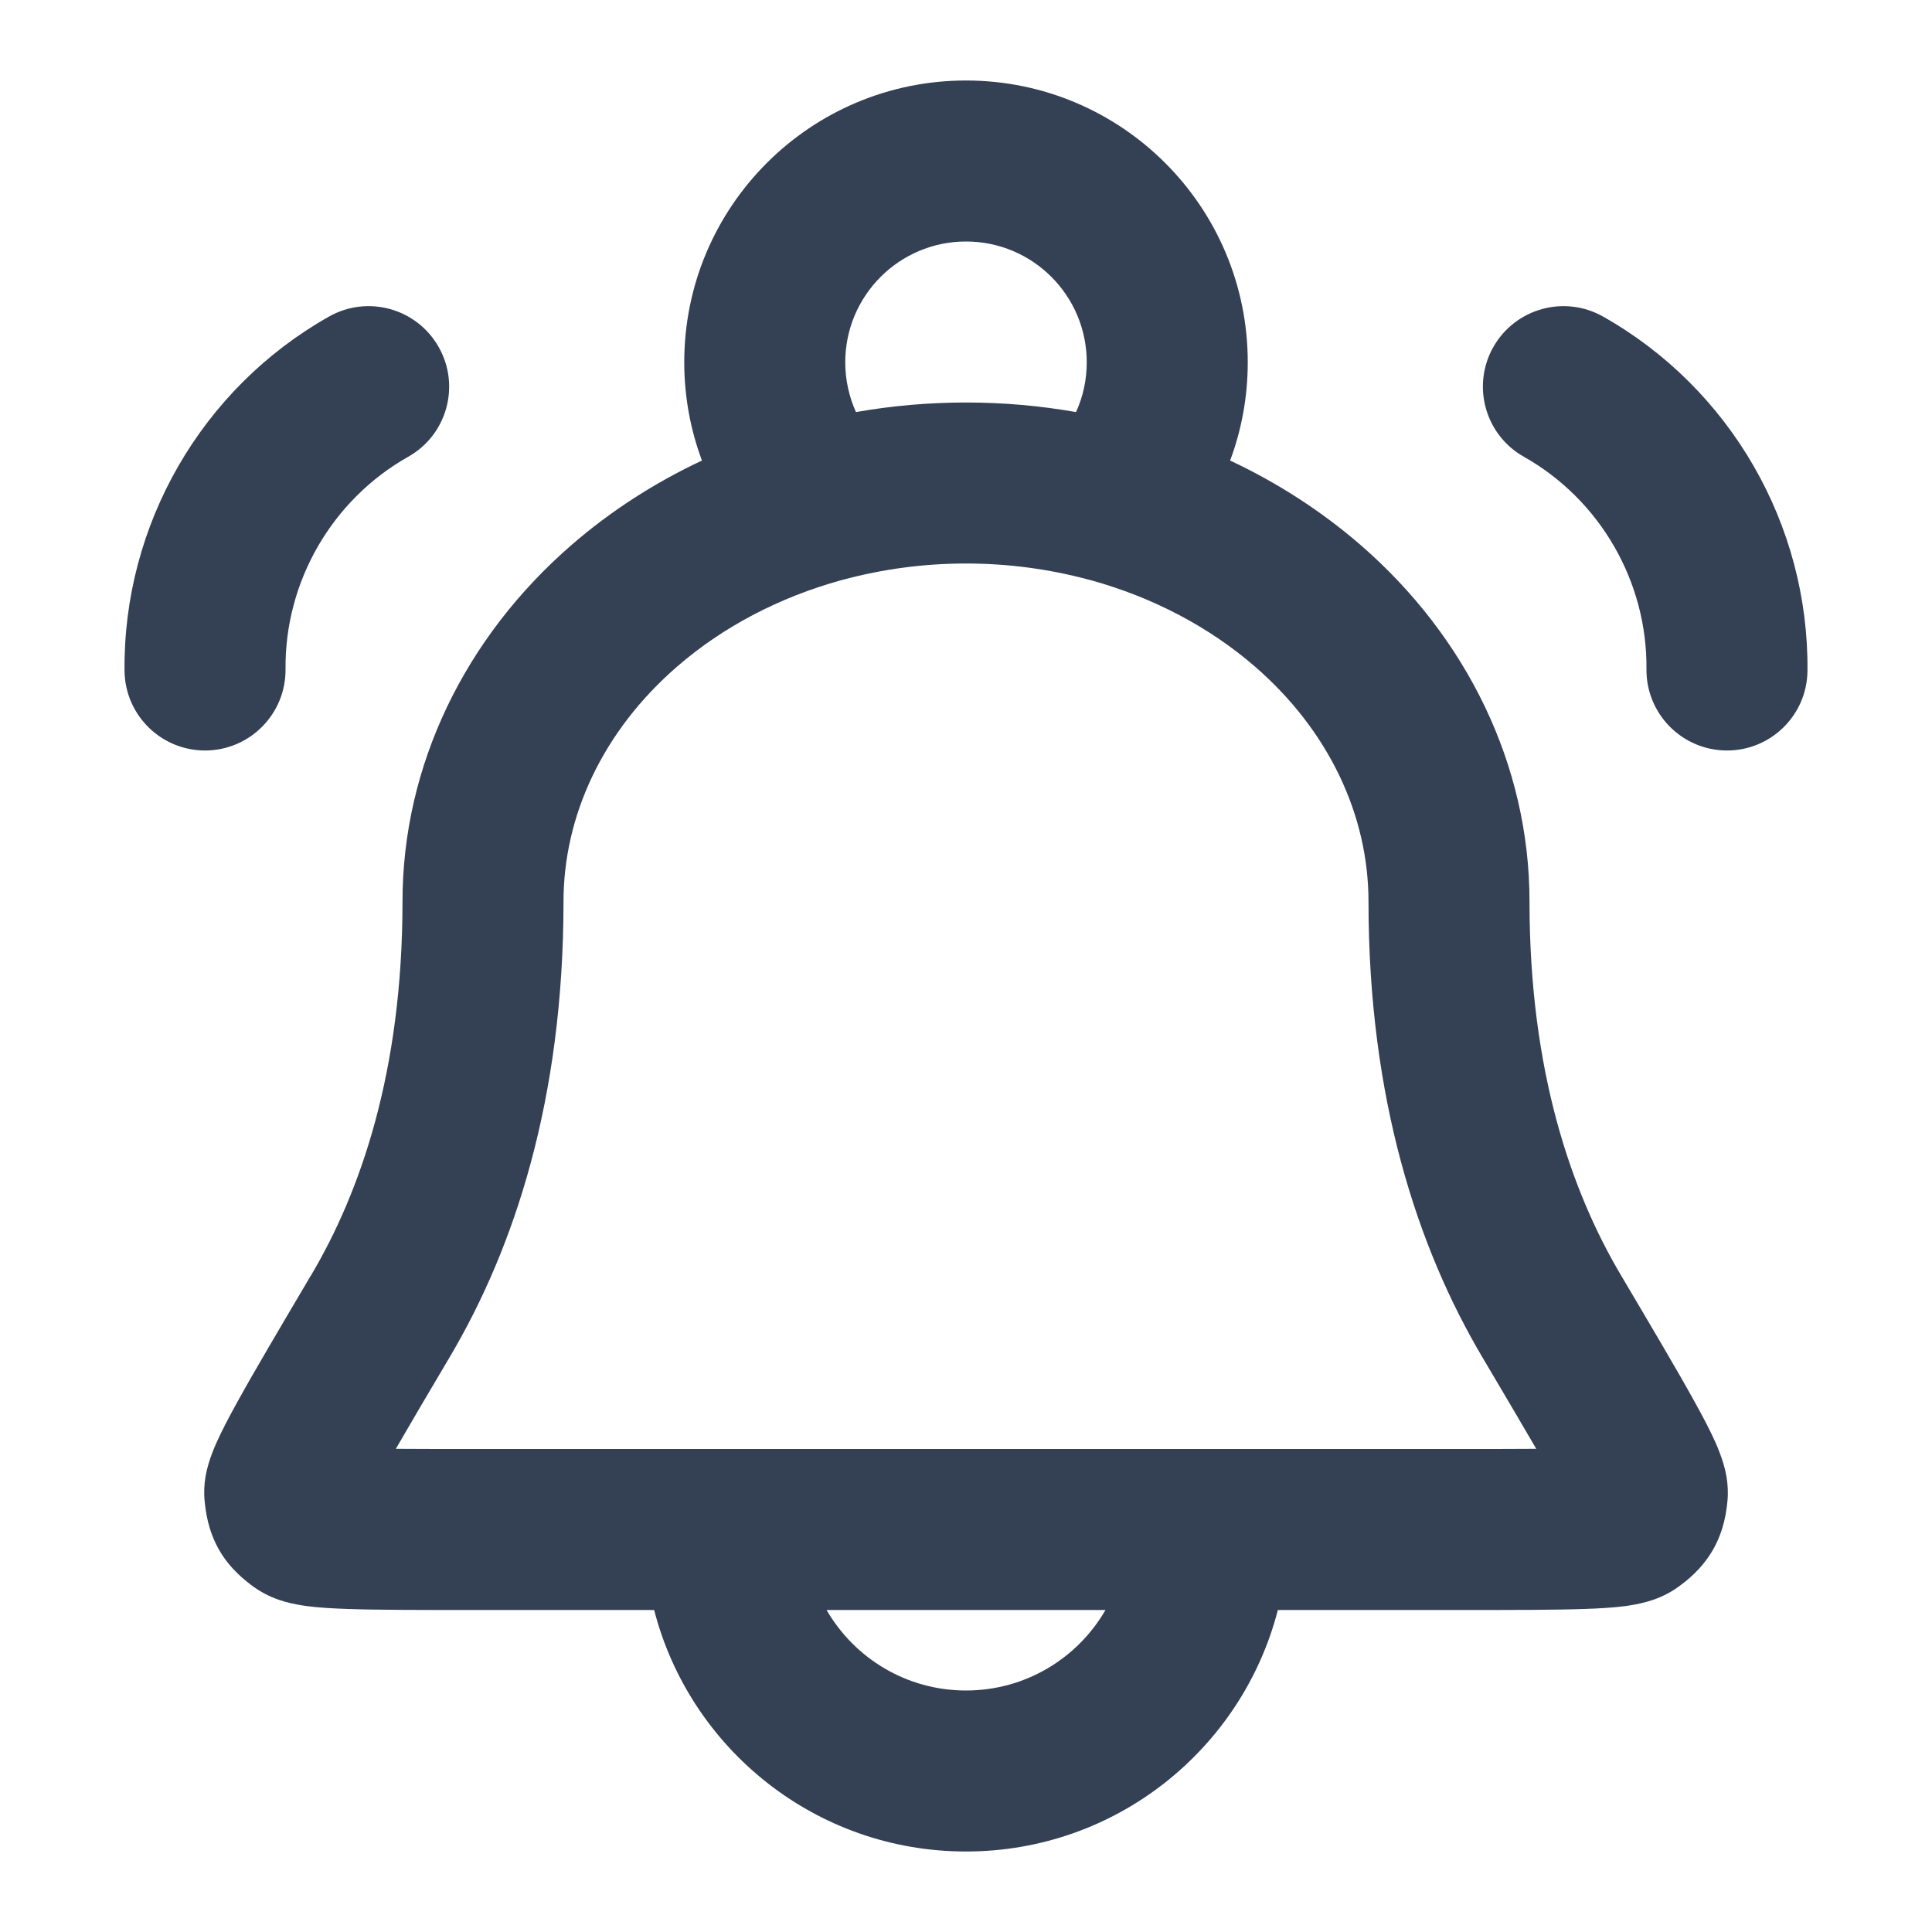 <svg width="24" height="24" viewBox="0 0 24 24" fill="none" xmlns="http://www.w3.org/2000/svg">
<path fill-rule="evenodd" clip-rule="evenodd" d="M12 3C11.172 3 10.5 3.672 10.5 4.5C10.5 4.721 10.548 4.93 10.633 5.119C11.081 5.04 11.539 5 12 5C12.461 5 12.919 5.04 13.367 5.119C13.453 4.93 13.5 4.721 13.5 4.5C13.5 3.672 12.829 3 12 3ZM15.281 5.721C15.423 5.341 15.5 4.929 15.5 4.5C15.5 2.567 13.933 1 12 1C10.067 1 8.5 2.567 8.5 4.5C8.5 4.929 8.578 5.341 8.72 5.721C8.134 5.996 7.588 6.347 7.103 6.767C5.778 7.915 5 9.506 5 11.2C5 13.308 4.48 14.8 3.868 15.836L3.857 15.853C3.464 16.519 3.156 17.039 2.95 17.413C2.847 17.599 2.756 17.772 2.69 17.92C2.657 17.994 2.621 18.082 2.593 18.176C2.572 18.245 2.52 18.427 2.542 18.646C2.554 18.766 2.581 19.006 2.72 19.25C2.859 19.494 3.052 19.639 3.149 19.711C3.309 19.827 3.468 19.877 3.547 19.899C3.641 19.925 3.732 19.94 3.807 19.951C3.958 19.971 4.134 19.981 4.317 19.987C4.682 20 5.192 20 5.836 20H8.126C8.57 21.725 10.136 23 12 23C13.864 23 15.43 21.725 15.874 20H18.165C18.808 20 19.318 20 19.683 19.987C19.867 19.981 20.042 19.971 20.193 19.951C20.269 19.94 20.36 19.925 20.453 19.899C20.533 19.877 20.692 19.827 20.851 19.711C20.949 19.639 21.141 19.494 21.28 19.25C21.42 19.006 21.447 18.766 21.459 18.646C21.48 18.427 21.428 18.245 21.407 18.176C21.379 18.082 21.343 17.994 21.311 17.92C21.245 17.772 21.154 17.599 21.051 17.413C20.845 17.039 20.537 16.519 20.143 15.853L20.133 15.836C19.52 14.8 19 13.308 19 11.2C19 9.506 18.223 7.915 16.898 6.767C16.412 6.347 15.867 5.996 15.281 5.721ZM13.514 7.198C13.527 7.202 13.54 7.205 13.553 7.208C14.322 7.421 15.021 7.788 15.588 8.279C16.514 9.081 17 10.136 17 11.2C17 13.656 17.612 15.501 18.411 16.854C18.686 17.319 18.909 17.696 19.084 17.998C18.825 18 18.513 18 18.142 18H5.858C5.487 18 5.176 18 4.917 17.998C5.091 17.696 5.314 17.319 5.589 16.854C6.389 15.501 7 13.656 7 11.2C7 10.136 7.487 9.081 8.413 8.279C8.979 7.788 9.678 7.421 10.448 7.208C10.461 7.205 10.473 7.202 10.486 7.198C10.969 7.069 11.479 7 12 7C12.522 7 13.032 7.069 13.514 7.198ZM10.268 20C10.614 20.598 11.26 21 12 21C12.741 21 13.387 20.598 13.733 20H10.268ZM18.55 4.312C18.822 3.831 19.432 3.661 19.913 3.932C21.494 4.824 22.471 6.517 22.453 8.333C22.448 8.885 21.996 9.328 21.444 9.323C20.891 9.317 20.448 8.865 20.453 8.313C20.464 7.226 19.877 6.208 18.93 5.674C18.449 5.403 18.279 4.793 18.55 4.312ZM5.45 4.312C5.722 4.793 5.552 5.403 5.071 5.674C4.124 6.208 3.536 7.226 3.547 8.313C3.552 8.865 3.109 9.317 2.557 9.323C2.005 9.328 1.553 8.885 1.547 8.333C1.529 6.517 2.506 4.824 4.088 3.932C4.569 3.661 5.179 3.831 5.45 4.312Z" fill="#344054"/>
</svg>
